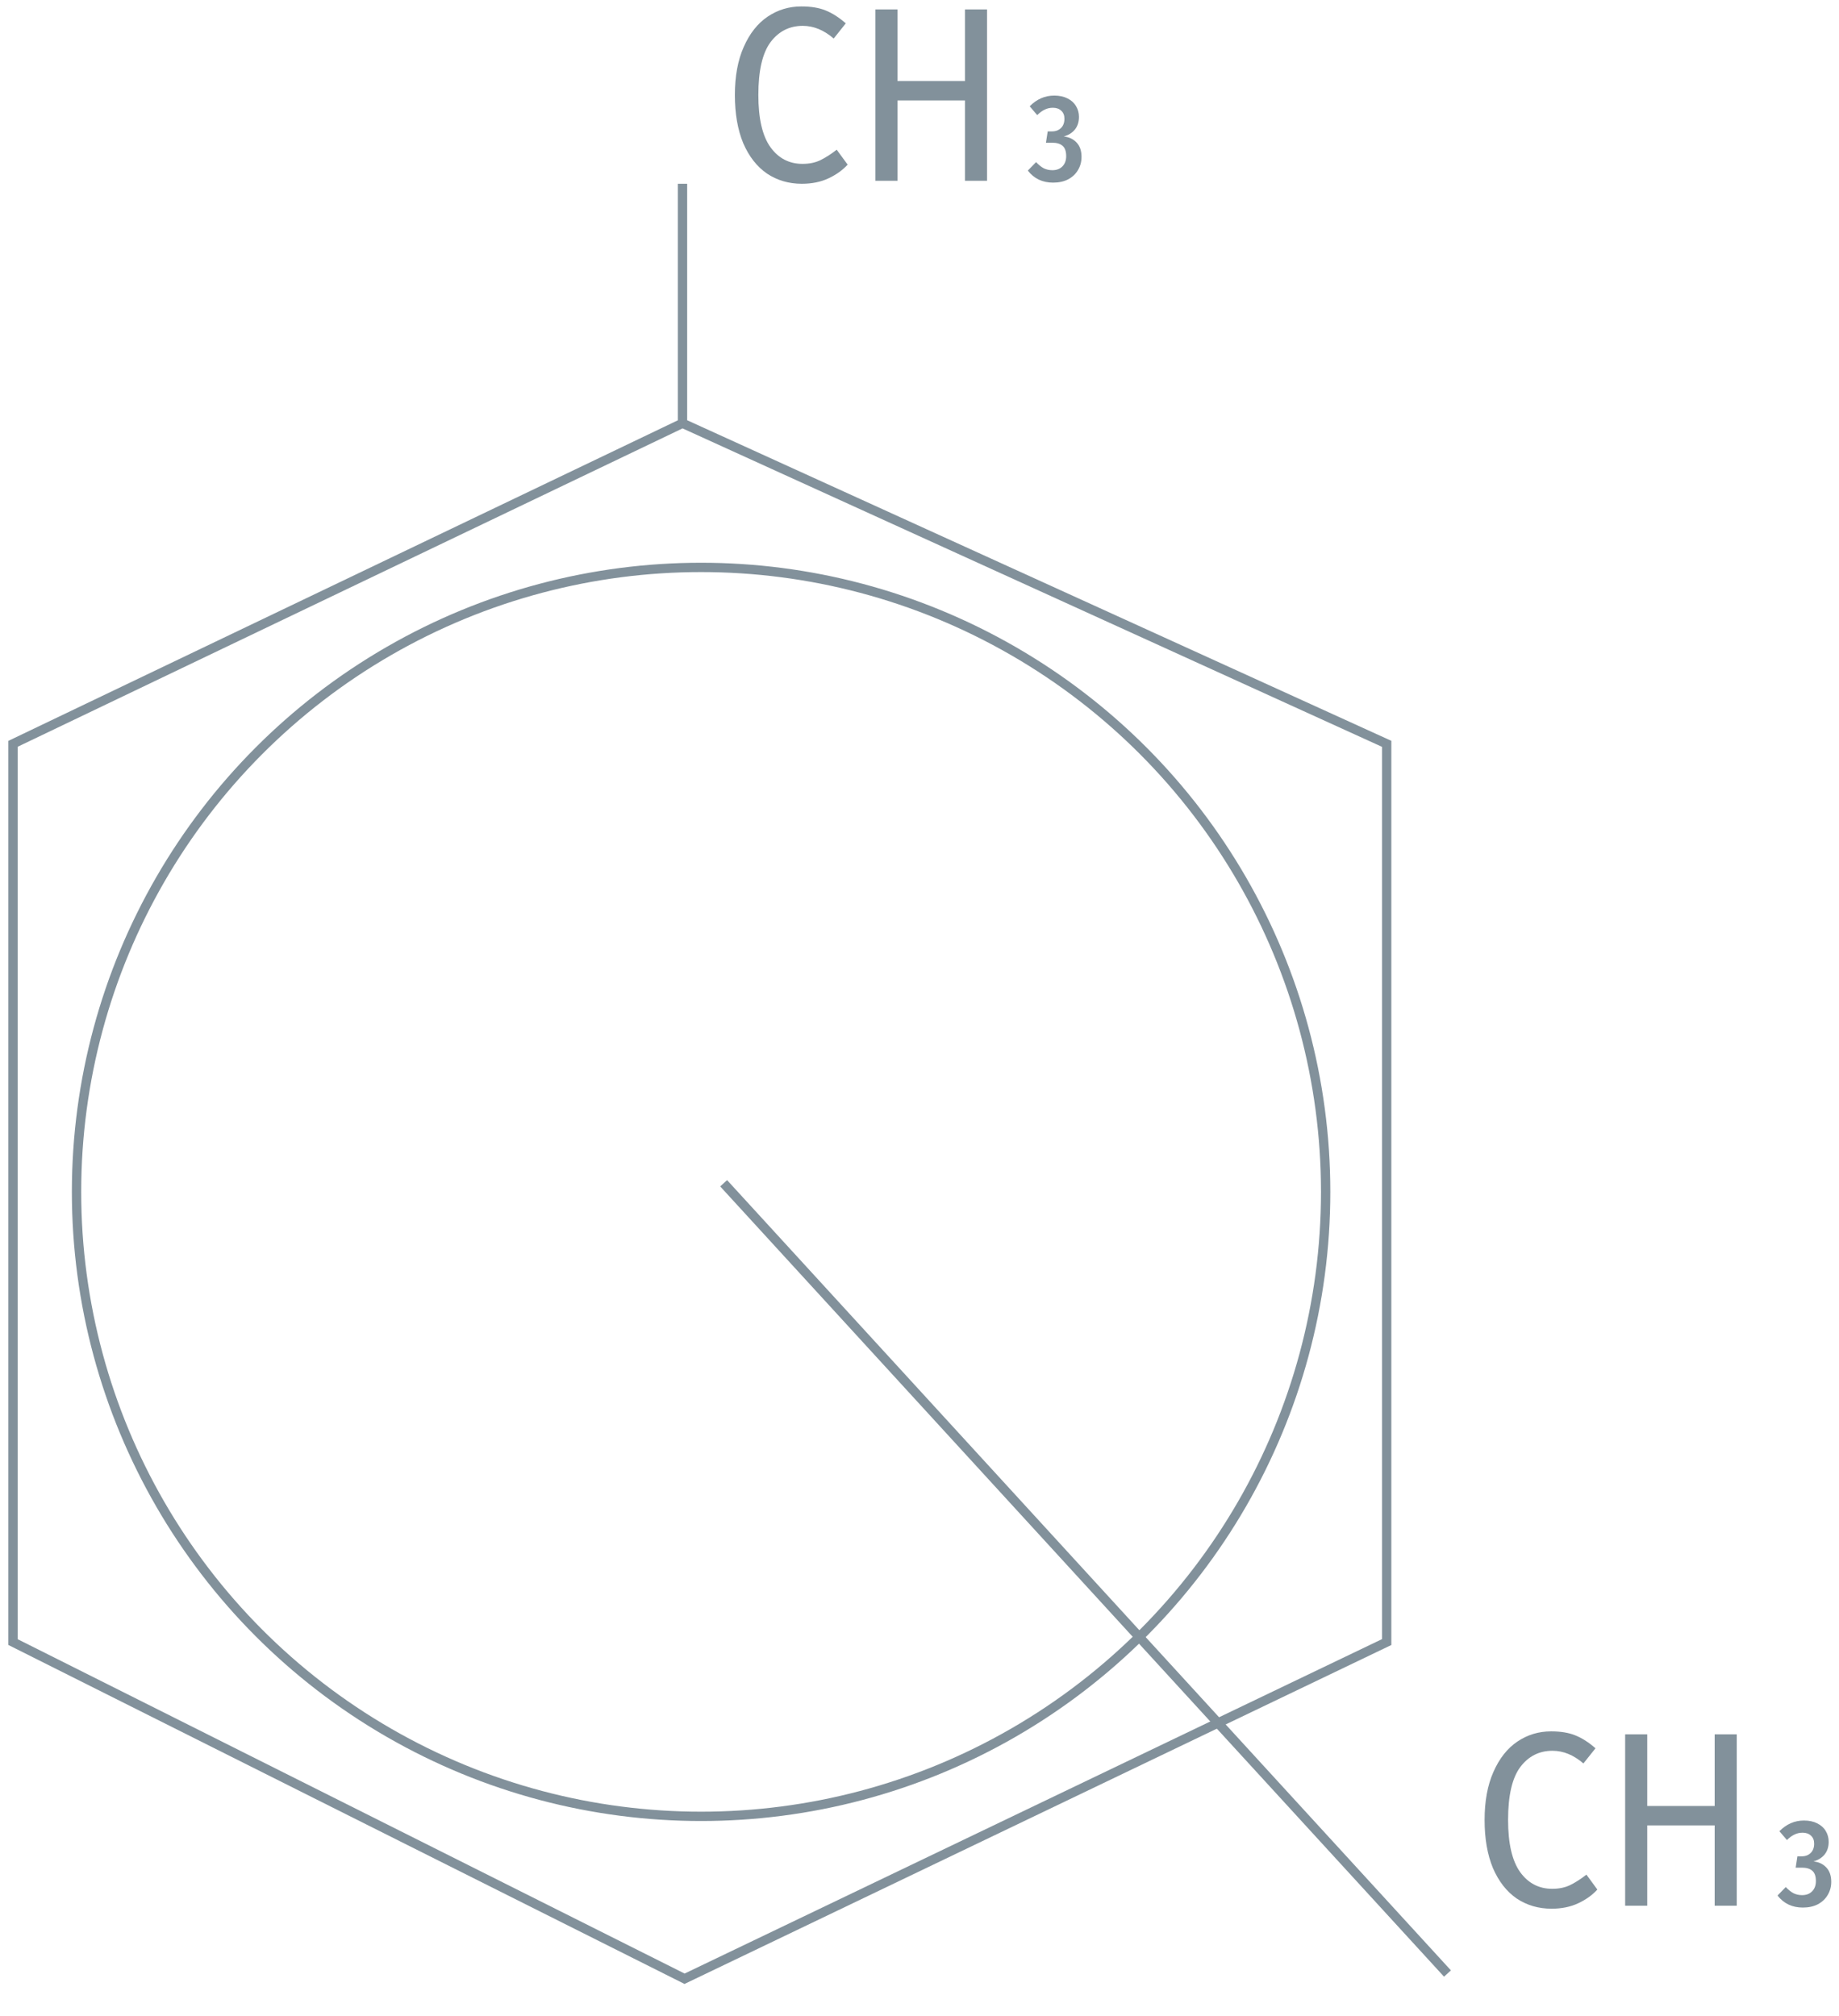 <svg width="197" height="216" viewBox="0 0 197 216" fill="none" xmlns="http://www.w3.org/2000/svg">
<g id="Group 1000001820">
<g id="Vector">
<path d="M193.243 195.047C193.799 195.047 194.276 195.149 194.675 195.354C195.082 195.558 195.385 195.833 195.584 196.18C195.791 196.526 195.895 196.908 195.895 197.325C195.895 197.867 195.75 198.32 195.459 198.684C195.169 199.04 194.77 199.288 194.264 199.431C194.82 199.484 195.277 199.697 195.634 200.07C195.991 200.443 196.169 200.958 196.169 201.616C196.169 202.131 196.045 202.597 195.796 203.014C195.555 203.432 195.206 203.765 194.749 204.014C194.293 204.253 193.753 204.373 193.131 204.373C191.985 204.373 191.08 203.943 190.416 203.081L191.3 202.175C191.582 202.477 191.86 202.699 192.134 202.841C192.408 202.974 192.711 203.041 193.043 203.041C193.492 203.041 193.849 202.908 194.114 202.641C194.388 202.366 194.525 201.997 194.525 201.536C194.525 201.02 194.397 200.652 194.139 200.43C193.89 200.208 193.517 200.097 193.019 200.097H192.359L192.545 198.884H192.994C193.4 198.884 193.724 198.764 193.965 198.525C194.214 198.285 194.339 197.952 194.339 197.525C194.339 197.161 194.226 196.877 194.002 196.673C193.778 196.459 193.479 196.353 193.106 196.353C192.782 196.353 192.487 196.419 192.222 196.553C191.956 196.677 191.69 196.872 191.425 197.139L190.615 196.193C191.371 195.429 192.246 195.047 193.243 195.047Z" fill="#82919B"/>
<path d="M166.158 185.496C167.188 185.496 168.051 185.639 168.748 185.923C169.462 186.207 170.185 186.669 170.915 187.308L169.62 188.934C168.574 188.028 167.47 187.575 166.308 187.575C164.88 187.575 163.726 188.161 162.846 189.334C161.982 190.506 161.551 192.389 161.551 194.983C161.551 197.505 161.982 199.37 162.846 200.578C163.709 201.768 164.855 202.364 166.283 202.364C167.013 202.364 167.653 202.23 168.2 201.964C168.748 201.697 169.33 201.324 169.944 200.845L171.114 202.443C170.583 203.03 169.902 203.518 169.072 203.909C168.242 204.3 167.287 204.495 166.208 204.495C164.813 204.495 163.568 204.131 162.472 203.403C161.393 202.657 160.546 201.573 159.932 200.152C159.334 198.713 159.035 196.99 159.035 194.983C159.035 192.975 159.351 191.261 159.982 189.84C160.613 188.401 161.468 187.317 162.547 186.589C163.626 185.861 164.83 185.496 166.158 185.496Z" fill="#82919B"/>
<path d="M183.681 204.175V195.569H176.458V204.175H174.092V185.816H176.458V193.49H183.681V185.816H186.047V204.175H183.681Z" fill="#82919B"/>
</g>
<g id="Vector_2">
<path d="M112.93 10.241C113.486 10.241 113.964 10.343 114.362 10.547C114.769 10.752 115.072 11.027 115.271 11.373C115.479 11.72 115.583 12.102 115.583 12.519C115.583 13.061 115.437 13.514 115.147 13.878C114.856 14.233 114.458 14.482 113.951 14.624C114.508 14.678 114.964 14.891 115.321 15.264C115.678 15.637 115.857 16.152 115.857 16.809C115.857 17.325 115.732 17.791 115.483 18.208C115.242 18.626 114.894 18.959 114.437 19.207C113.98 19.447 113.441 19.567 112.818 19.567C111.672 19.567 110.768 19.136 110.103 18.275L110.988 17.369C111.27 17.671 111.548 17.893 111.822 18.035C112.096 18.168 112.399 18.235 112.731 18.235C113.179 18.235 113.536 18.102 113.802 17.835C114.076 17.56 114.213 17.191 114.213 16.729C114.213 16.214 114.084 15.846 113.827 15.623C113.578 15.402 113.204 15.29 112.706 15.29H112.046L112.233 14.078H112.681C113.088 14.078 113.412 13.958 113.652 13.718C113.902 13.479 114.026 13.145 114.026 12.719C114.026 12.355 113.914 12.071 113.69 11.866C113.466 11.653 113.167 11.547 112.793 11.547C112.469 11.547 112.175 11.613 111.909 11.746C111.643 11.871 111.378 12.066 111.112 12.333L110.303 11.387C111.058 10.623 111.934 10.241 112.93 10.241Z" fill="#82919B"/>
<path d="M85.846 0.69C86.875 0.69 87.739 0.832 88.436 1.117C89.15 1.401 89.872 1.863 90.603 2.502L89.308 4.128C88.261 3.222 87.157 2.769 85.995 2.769C84.567 2.769 83.413 3.355 82.533 4.527C81.67 5.7 81.238 7.583 81.238 10.176C81.238 12.699 81.67 14.564 82.533 15.772C83.397 16.962 84.542 17.557 85.97 17.557C86.701 17.557 87.34 17.424 87.888 17.158C88.436 16.891 89.017 16.518 89.631 16.038L90.802 17.637C90.271 18.224 89.59 18.712 88.76 19.103C87.93 19.494 86.975 19.689 85.895 19.689C84.501 19.689 83.255 19.325 82.16 18.596C81.08 17.85 80.234 16.767 79.619 15.346C79.022 13.907 78.723 12.184 78.723 10.176C78.723 8.169 79.038 6.455 79.669 5.034C80.3 3.595 81.155 2.511 82.234 1.783C83.314 1.054 84.517 0.69 85.846 0.69Z" fill="#82919B"/>
<path d="M103.369 19.369V10.762H96.146V19.369H93.78V1.01H96.146V8.684H103.369V1.01H105.735V19.369H103.369Z" fill="#82919B"/>
</g>
<g id="Group 1000001819">
<g id="Group 30">
<path id="Vector 81" d="M73.112 45.346L1.391 79.693L1.391 175.928L73.333 212L148.545 175.928L148.545 79.693L73.112 45.346ZM73.112 45.346L73.112 19.689" stroke="#82919B"/>
<circle id="Ellipse 13" cx="75.104" cy="127.696" r="66.905" stroke="#82919B"/>
</g>
</g>

<path id="Vector 297" d="M77.519 126.773L155.058 211.44" stroke="#82919B"/>
</g>
</svg>
